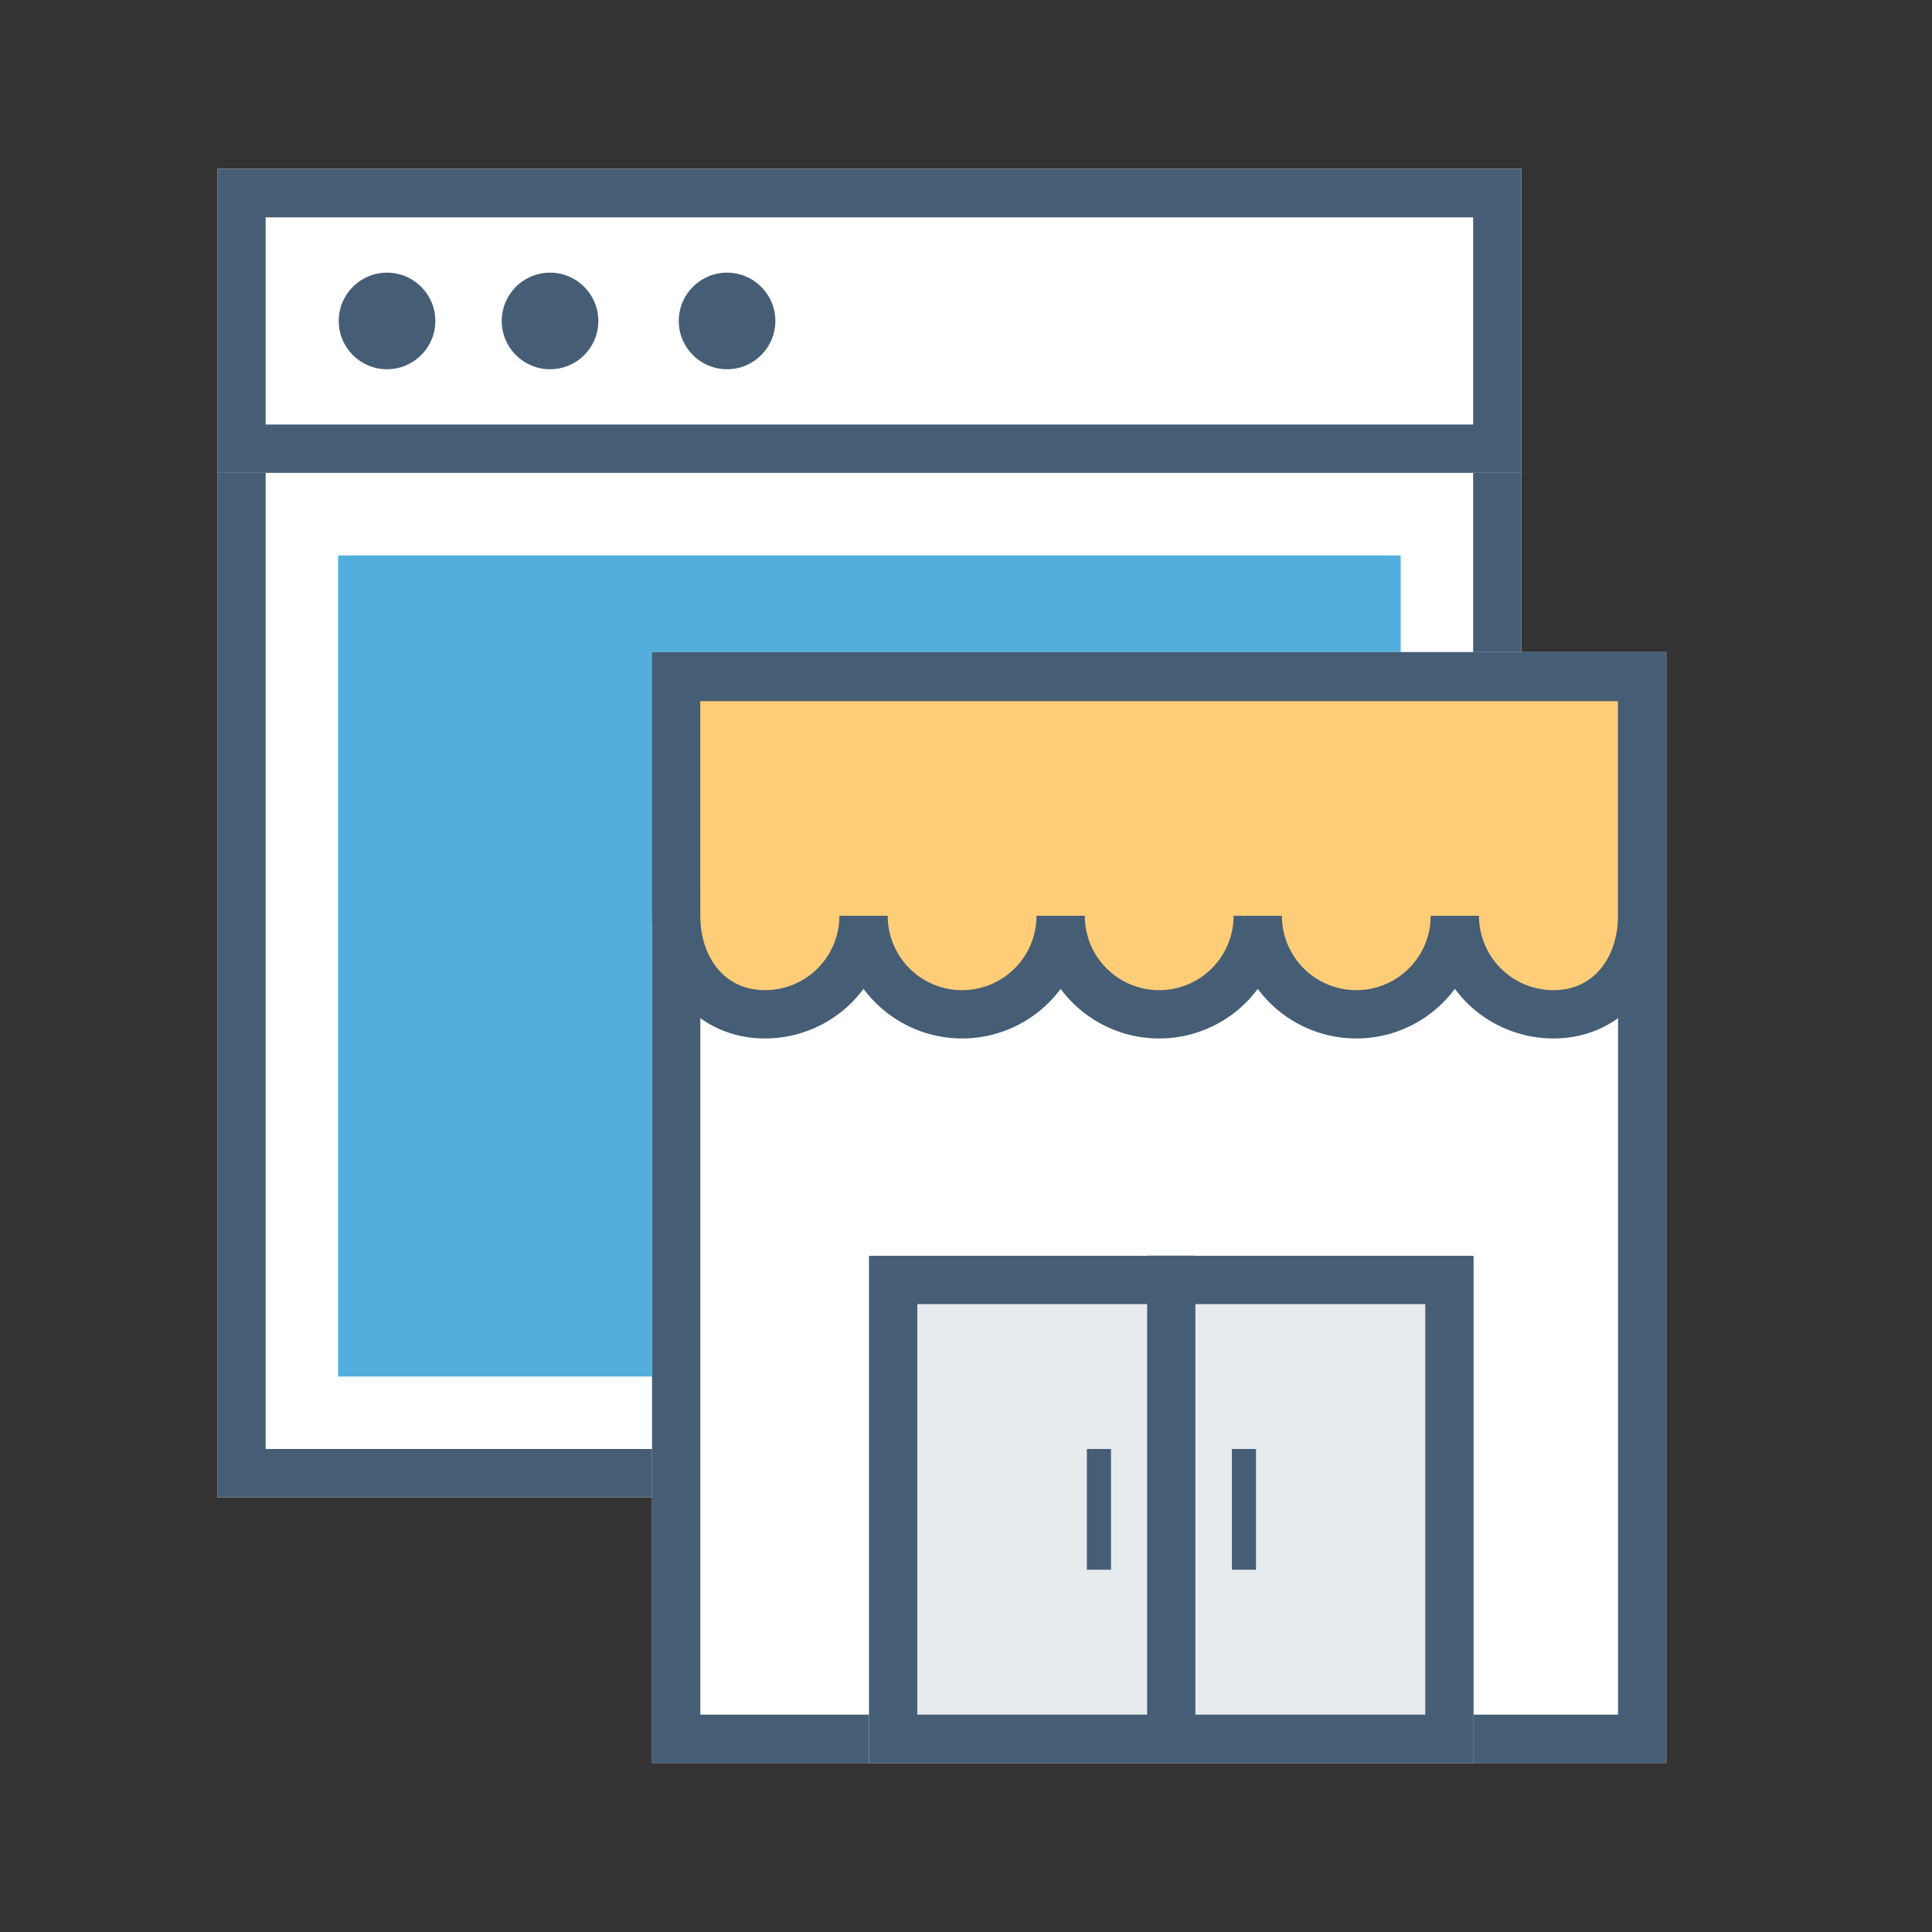 <svg xmlns="http://www.w3.org/2000/svg" xmlns:xlink="http://www.w3.org/1999/xlink" width="80" height="80" viewBox="0 0 80 80">
    <rect x="0" y="0" width="80" height="80" fill="#333333" stroke="none"/>
    <defs>
        <path id="a" d="M0 0h54v55H0z"/>
        <path id="b" d="M0 0h54v12.579H0z"/>
        <path id="c" d="M0 0h42v46H0z"/>
        <path id="d" d="M8.983 25h25.034v21H8.983z"/>
    </defs>
    <g fill="none" fill-rule="evenodd">
        <g transform="translate(9 7)">
            <use fill="#FFF" xlink:href="#a"/>
            <path stroke="#465E75" stroke-width="2" d="M1 1h52v53H1z"/>
            <use fill="#FFF" xlink:href="#b"/>
            <path stroke="#465E75" stroke-width="2" d="M1 1h52v10.579H1z"/>
            <circle cx="7.026" cy="6.29" r="2" fill="#465E75"/>
            <circle cx="13.776" cy="6.29" r="2" fill="#465E75"/>
            <circle cx="21.106" cy="6.29" r="2" fill="#465E75"/>
            <path fill="#52AFDD" d="M5 16h44v34H5z"/>
        </g>
        <g transform="translate(27 27)">
            <use fill="#FFF" xlink:href="#c"/>
            <path stroke="#465E75" stroke-width="2" d="M1 1h40v44H1z"/>
        </g>
        <g transform="translate(27 27)">
            <use fill="#E7EBEE" xlink:href="#d"/>
            <path stroke="#465E75" stroke-width="2" d="M9.983 26h23.034v19H9.983z"/>
        </g>
        <path stroke="#465E75" stroke-linecap="square" stroke-width="2" d="M48.5 52.993V71.5"/>
        <path fill="#FFCD77" stroke="#465E75" stroke-width="2" d="M27.997 37.92v-9.886h40v9.885c0 2.254-1.42 4.081-3.674 4.081a4.08 4.08 0 0 1-4.081-4.08 4.08 4.08 0 0 1-8.161 0 4.08 4.08 0 0 1-8.162 0m-8.161 0a4.08 4.08 0 0 1-4.08 4.08c-2.254 0-3.68-1.827-3.68-4.08h-.401m16.322 0a4.08 4.08 0 0 1-8.161 0"/>
        <path fill="#465E75" d="M45.005 60h1v5h-1zM51.009 60h1v5h-1z"/>
    </g>
</svg>
